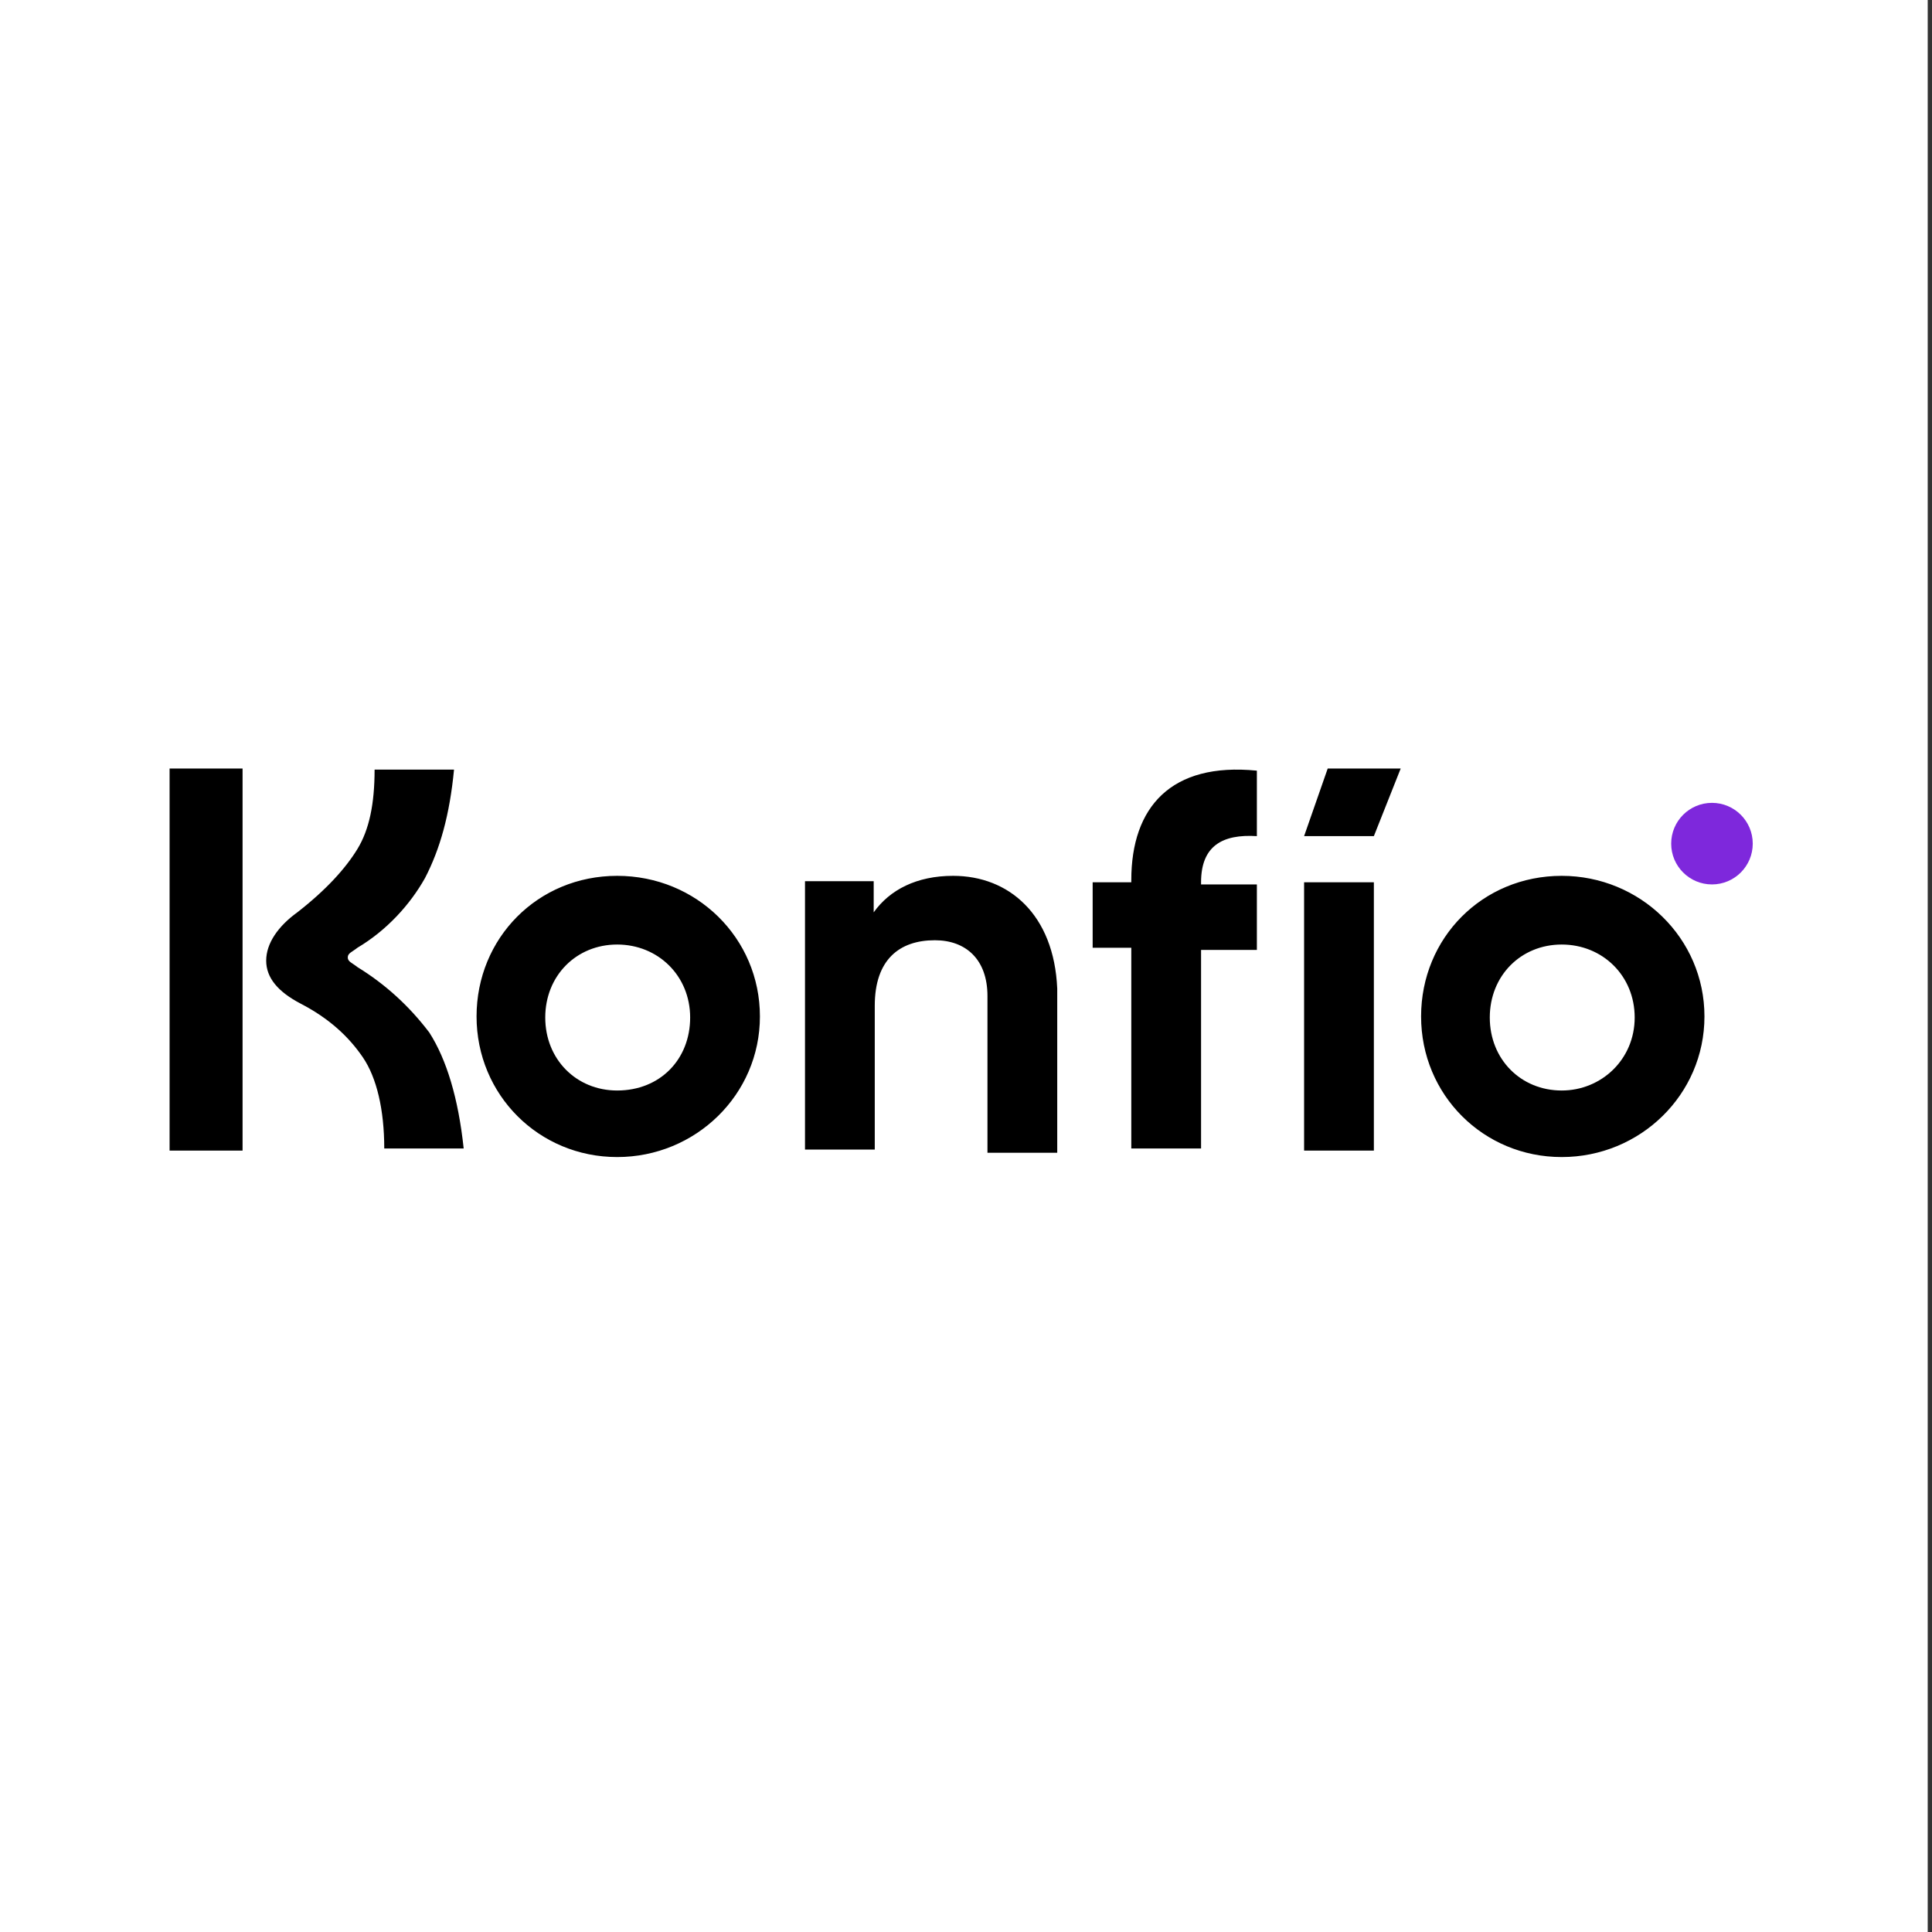 <?xml version="1.0" encoding="utf-8"?>
<!--Generator: Adobe Illustrator 27.7.0, SVG Export Plug-In . SVG Version: 6.00 Build 0)-->
<svg version="1.2" baseProfile="tiny-ps" id="Layer_1" xmlns="http://www.w3.org/2000/svg" xmlns:xlink="http://www.w3.org/1999/xlink" viewBox="0 0 180 180" xml:space="preserve"><rect x="0" y="0" width="180" height="180" fill="#333333" stroke="none"/> <title>I&apos;m Konfio</title>
  <g id="design">
    
    <path fill="#FFFFFF" d="M-0.4,0h180v180h-180C-0.4,180-0.4,0-0.4,0z"/>
    <path d="M57.5,81.6c-7.4,0-13.1,5.8-13.1,13.1s5.8,13.1,13.1,13.1s13.3-5.8,13.3-13.1S64.9,81.6,57.5,81.6z M57.5,101.6
		c-3.8,0-6.7-2.9-6.7-6.8s2.9-6.8,6.7-6.8s6.8,2.9,6.8,6.8S61.5,101.6,57.5,101.6z M145.5,81.6c-7.4,0-13.1,5.8-13.1,13.1
		s5.8,13.1,13.1,13.1s13.3-5.8,13.3-13.1S152.8,81.6,145.5,81.6z M145.5,101.6c-3.8,0-6.7-2.9-6.7-6.8s2.9-6.8,6.7-6.8
		s6.8,2.9,6.8,6.8S149.2,101.6,145.5,101.6z M88.8,81.6c-3.4,0-5.9,1.3-7.4,3.4v-2.9H75v25h6.5V93.7c0-4.3,2.3-6.1,5.6-6.1
		c2.9,0,4.9,1.8,4.9,5.2v14.6h6.5V92.1C98.2,85.2,94,81.6,88.8,81.6z M105.4,82v0.2h-3.6v6.1h3.6V107h6.5V88.5h5.2v-6.1h-5.2v-0.2
		c0-3.4,2-4.5,5.2-4.3v-6.1C109.1,71,105.4,75.2,105.4,82z M121.5,82.2h6.5v25h-6.5V82.2z M15.8,71.6h6.8v35.6h-6.8V71.6z
		 M33.3,90.1c-0.5-0.4-0.9-0.5-0.9-0.9s0.4-0.5,0.9-0.9c2.7-1.6,4.9-4,6.3-6.5c1.4-2.7,2.3-5.9,2.7-10.1h-7.4c0,3.2-0.5,5.6-1.6,7.4
		s-2.9,3.8-5.6,5.9c-1.8,1.3-2.9,2.9-2.9,4.5s1.1,2.9,3.2,4c2.7,1.4,4.5,3.1,5.8,5s2,4.9,2,8.5h7.4c-0.5-4.7-1.6-8.3-3.2-10.8
		C38.1,93.7,35.9,91.7,33.3,90.1z M121.5,77.9h6.5l2.5-6.3h-6.8L121.5,77.9z"/>
    <circle fill="#7E28DC" cx="159.5" cy="78.6" r="3.8"/>
  </g>
</svg>
